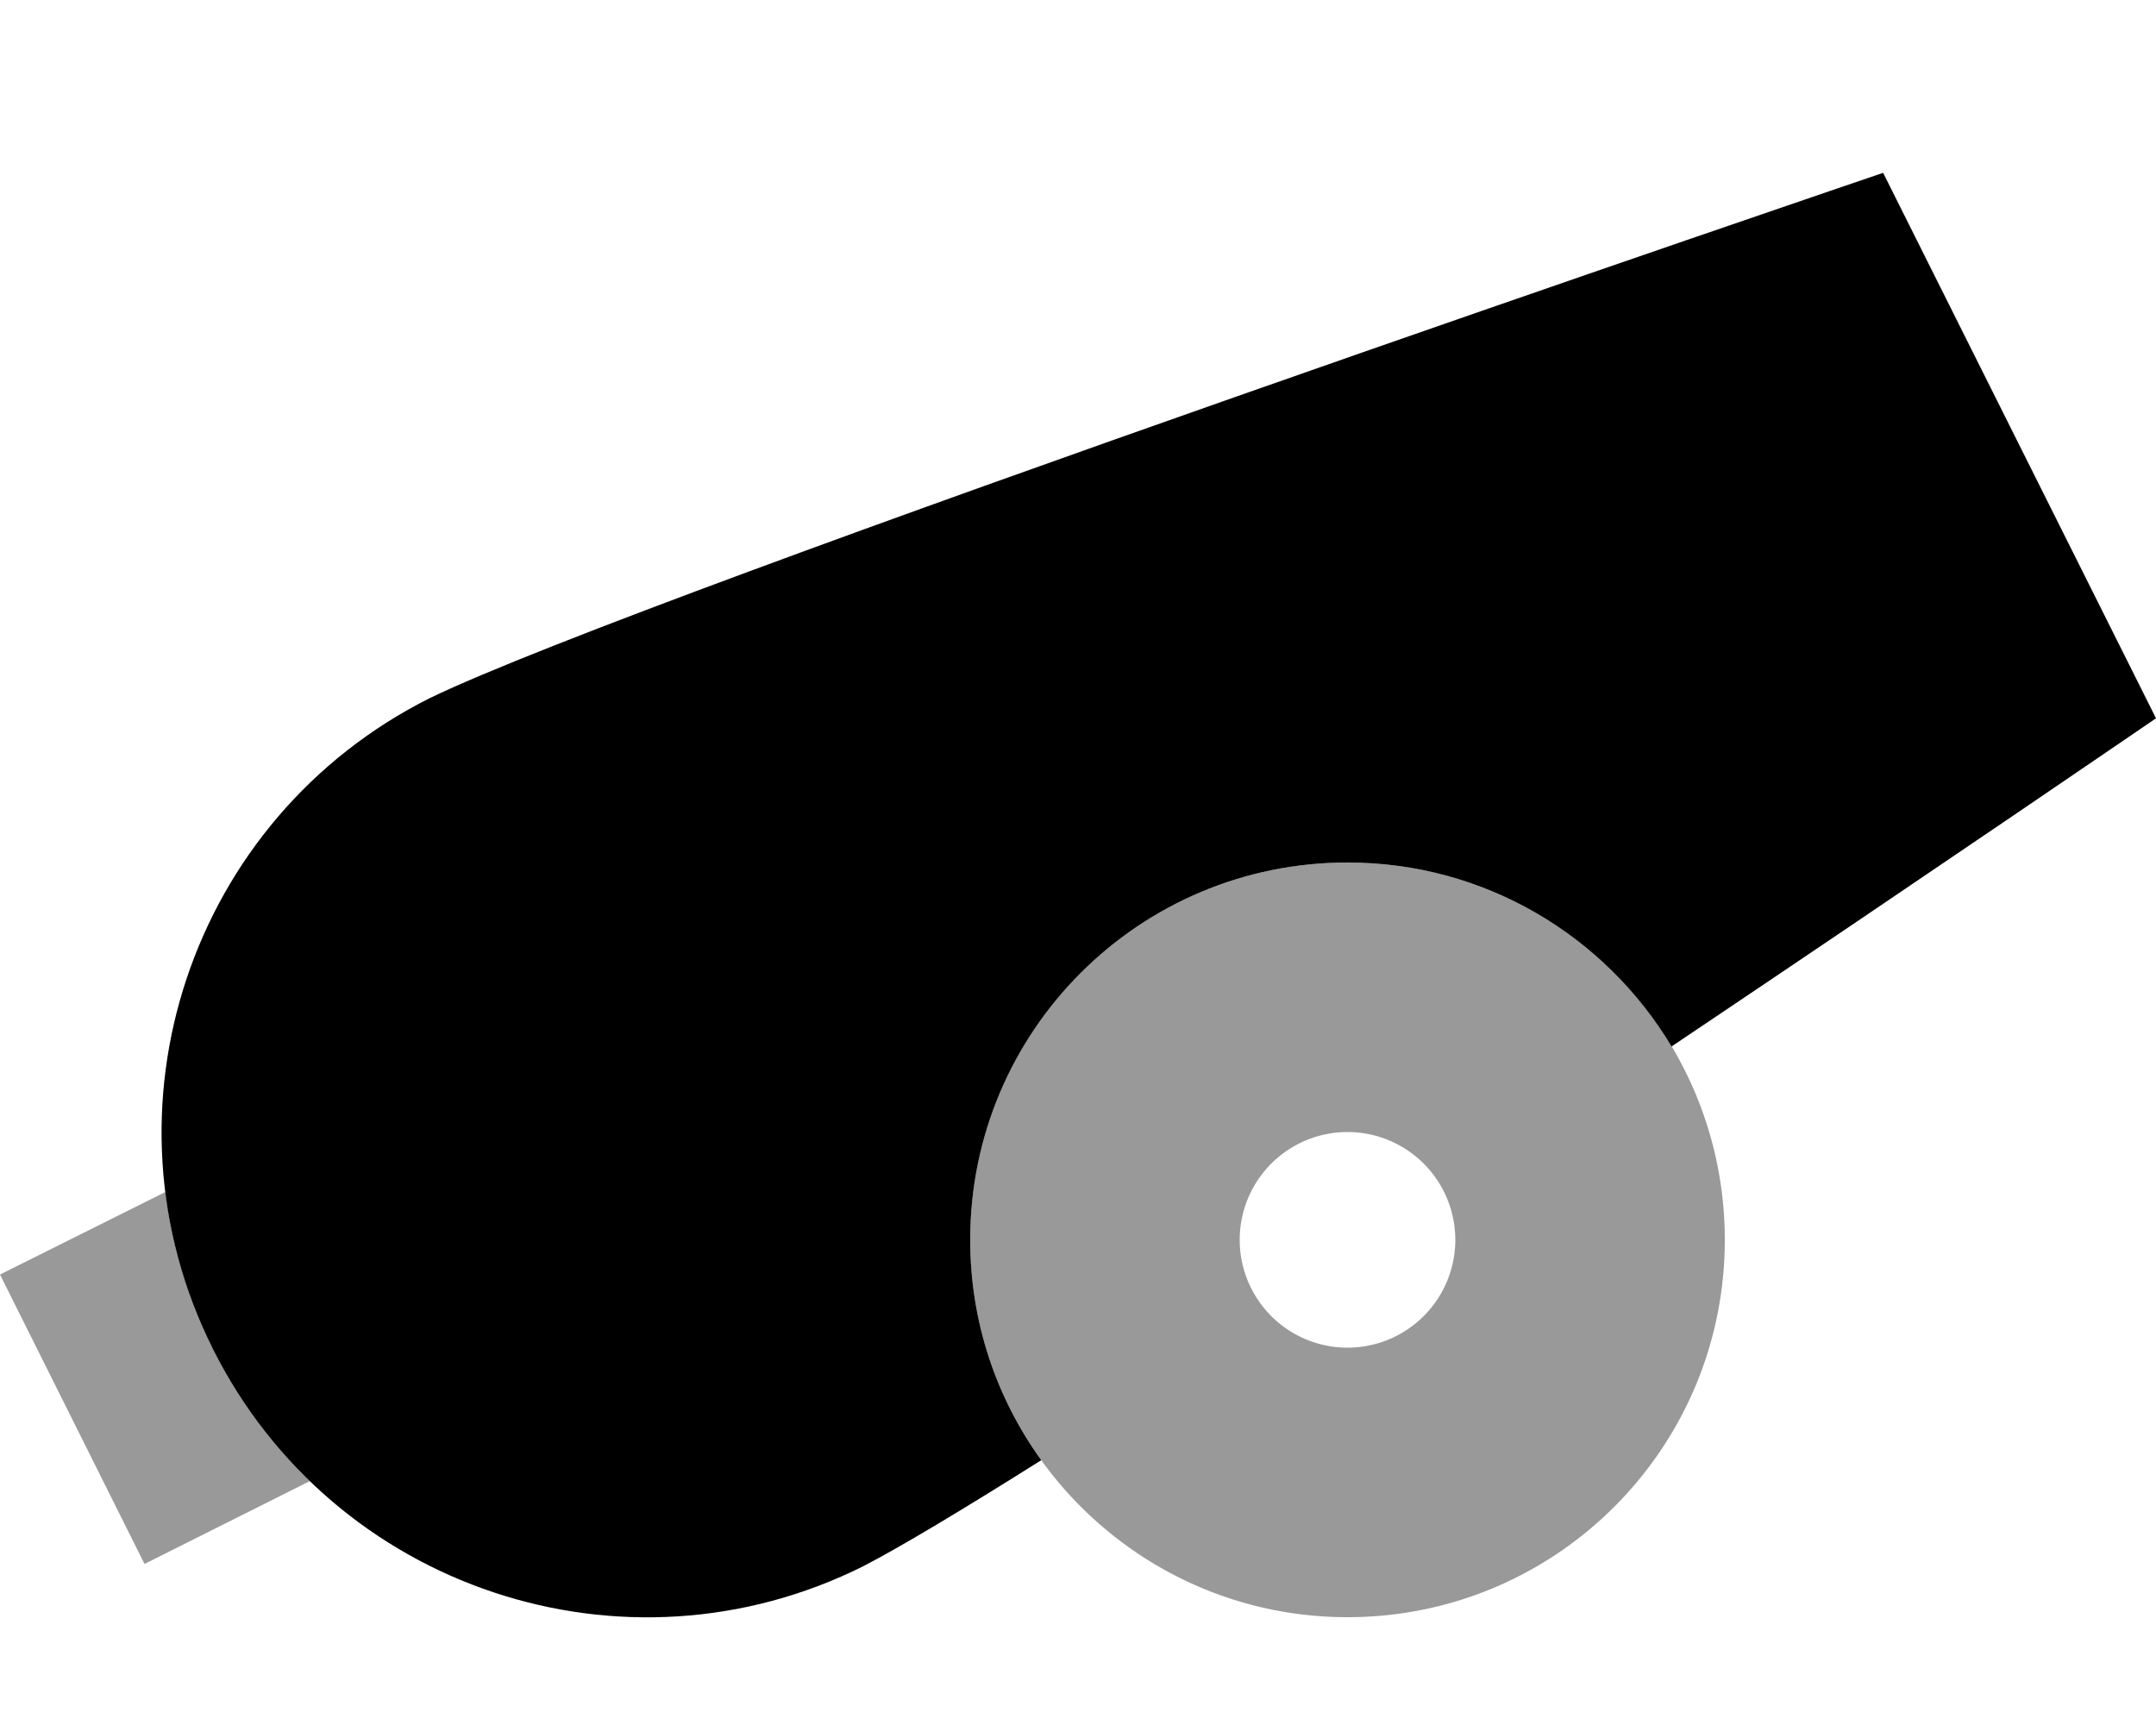 <svg xmlns="http://www.w3.org/2000/svg" viewBox="0 0 640 512"><!--! Font Awesome Pro 6.7.1 by @fontawesome - https://fontawesome.com License - https://fontawesome.com/license (Commercial License) Copyright 2024 Fonticons, Inc. --><defs><style>.fa-secondary{opacity:.4}</style></defs><path class="fa-secondary" d="M0 378.3l49.1-24.5c1 7.9 2.6 15.8 5 23.6c1.2 3.9 2.5 7.8 4 11.6c.8 1.9 1.6 3.8 2.4 5.7c.4 .9 .9 1.9 1.3 2.8c.4 .9 .9 1.9 1.4 2.8c7.5 15 17.3 28.2 28.8 39.3L42.9 464.2 0 378.3zM288 368c0-61.9 50.1-112 112-112c40.9 0 76.6 21.9 96.2 54.5C506.2 327.3 512 347 512 368c0 61.9-50.1 112-112 112c-37.4 0-70.6-18.4-90.9-46.6C295.8 415 288 392.4 288 368zm80 0a32 32 0 1 0 64 0 32 32 0 1 0 -64 0z"/><path class="fa-primary" d="M256.4 464.8c-71.1 35.6-157.6 6.7-193.2-64.4s-6.7-157.6 64.4-193.2C192 176 559 51.3 559 51.3l81 161.9s-65.9 45.1-143.8 97.4C476.6 277.9 440.9 256 400 256c-61.9 0-112 50.1-112 112c0 24.4 7.8 47 21.1 65.4c-23.2 14.6-41.7 25.7-52.7 31.4z"/></svg>